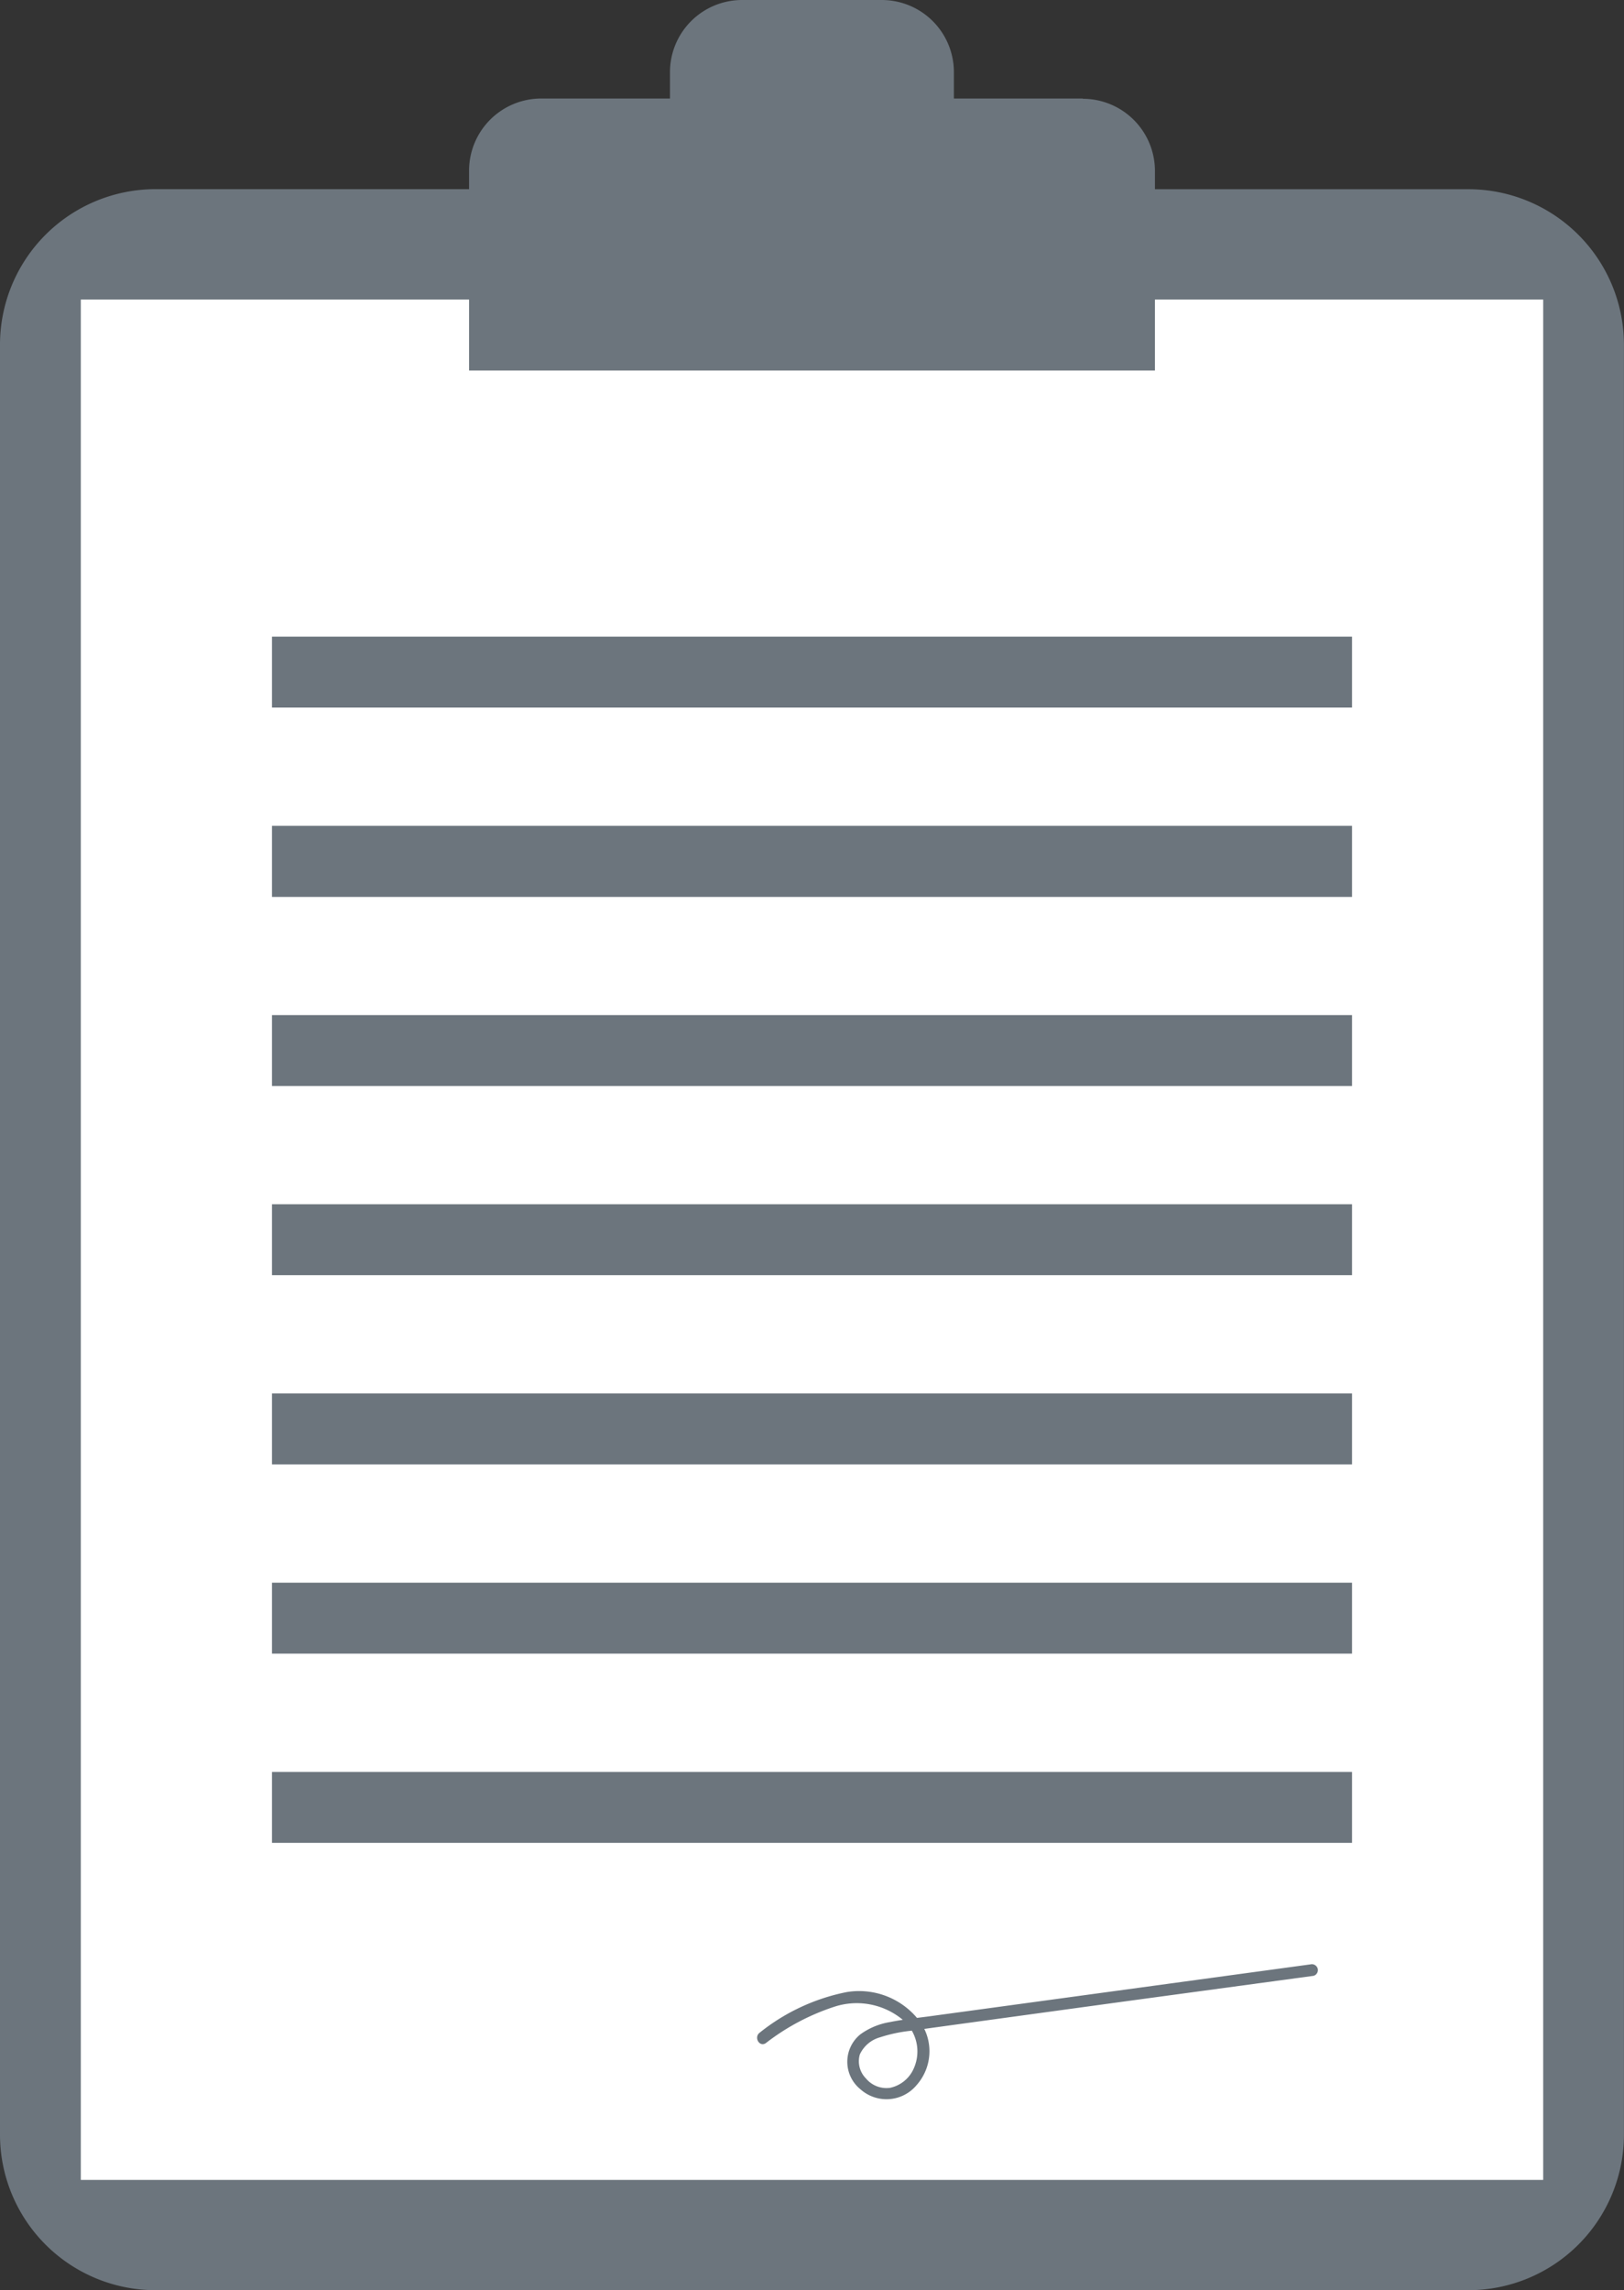<svg xmlns="http://www.w3.org/2000/svg" width="25.139" height="35.451" viewBox="0 0 25.139 35.451"><rect x="0" y="0" width="25.139" height="35.451" fill="#333333" stroke="none"/><g transform="translate(0 0)"><path d="M207.144,143.094a2.408,2.408,0,0,0-2.405,2.405v27.711a2.408,2.408,0,0,0,2.405,2.405h20.328a2.408,2.408,0,0,0,2.405-2.405V145.5a2.408,2.408,0,0,0-2.405-2.405Z" transform="translate(-204.739 -140.166)" fill="#6c757d"/><rect width="22.637" height="29.105" transform="translate(1.251 4.637)" fill="#fff"/><rect width="16.719" height="1.098" transform="translate(4.21 9.854)" fill="#6c757d"/><path d="M0,0H16.719V1.1H0Z" transform="translate(4.21 12.783)" fill="#6c757d"/><rect width="16.719" height="1.098" transform="translate(4.21 15.712)" fill="#6c757d"/><rect width="16.719" height="1.098" transform="translate(4.21 18.64)" fill="#6c757d"/><rect width="16.719" height="1.098" transform="translate(4.21 21.569)" fill="#6c757d"/><rect width="16.719" height="1.098" transform="translate(4.21 24.498)" fill="#6c757d"/><rect width="16.719" height="1.098" transform="translate(4.21 27.427)" fill="#6c757d"/><path d="M358.873,86.279h-1.995v-.408a1.117,1.117,0,0,0-1.117-1.117H353.6a1.117,1.117,0,0,0-1.117,1.117v.408H350.49a1.117,1.117,0,0,0-1.117,1.117v3.093H359.99V87.4a1.117,1.117,0,0,0-1.117-1.117Z" transform="translate(-342.112 -84.754)" fill="#6c757d"/><path d="M438.325,691.641a3.51,3.51,0,0,1,1.06-.563,1.115,1.115,0,0,1,1.05.193.643.643,0,0,1,.155.813.517.517,0,0,1-.343.249.413.413,0,0,1-.371-.145.378.378,0,0,1-.095-.372.487.487,0,0,1,.312-.265,2.311,2.311,0,0,1,.465-.1l.647-.089,2.649-.363,2.95-.4a.092.092,0,0,0,.064-.113.094.094,0,0,0-.113-.064l-5.87.8c-.212.029-.428.05-.638.093a1.071,1.071,0,0,0-.458.19.547.547,0,0,0,0,.849.606.606,0,0,0,.872-.065.79.79,0,0,0,.06-.968,1.174,1.174,0,0,0-1.145-.47,3.123,3.123,0,0,0-1.344.627C438.135,691.549,438.227,691.708,438.325,691.641Z" transform="translate(-426.471 -660.016)" fill="#6c757d"/></g></svg>